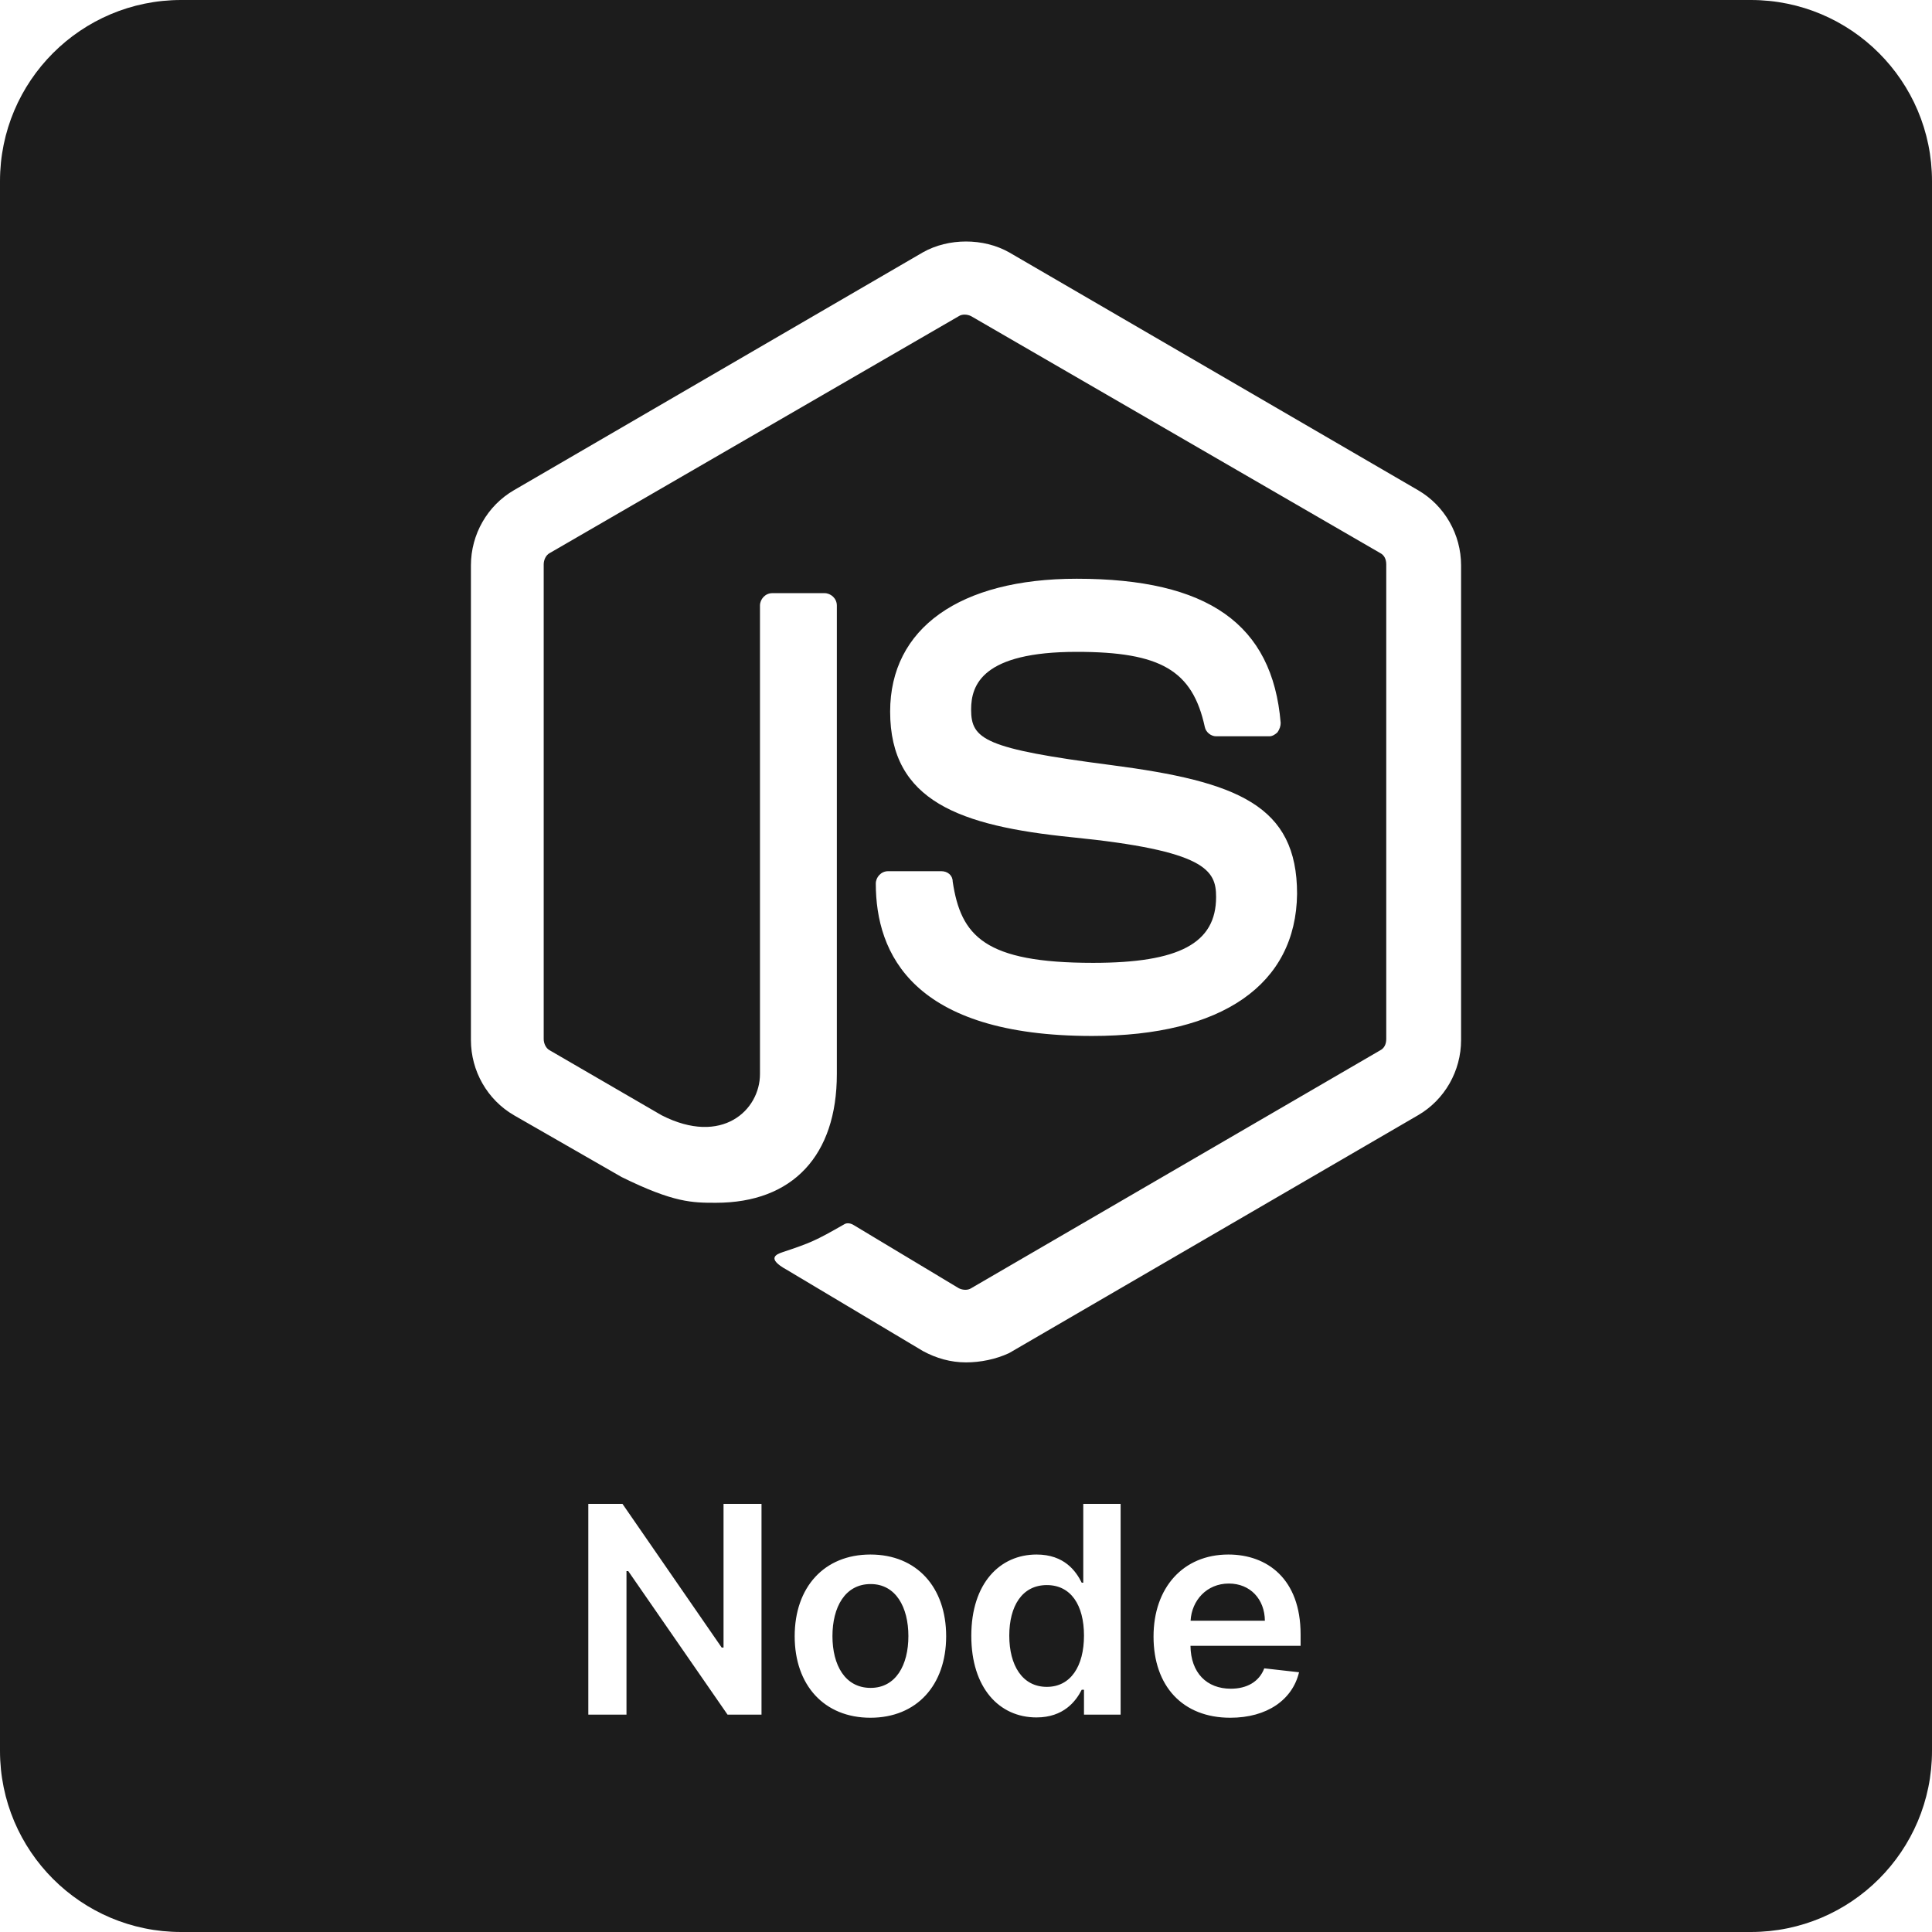 <svg width="160" height="160" viewBox="0 0 160 160" fill="none" xmlns="http://www.w3.org/2000/svg">
<path fill-rule="evenodd" clip-rule="evenodd" d="M0 15C0 6.716 6.716 0 15 0H145C153.284 0 160 6.716 160 15V145C160 153.284 153.284 160 145 160H15C6.716 160 0 153.284 0 145V15ZM80 112.827C78.727 112.827 77.538 112.486 76.435 111.889L65.145 105.152C63.447 104.214 64.296 103.873 64.805 103.702C67.097 102.935 67.522 102.764 69.899 101.4C70.153 101.229 70.493 101.315 70.747 101.485L79.406 106.687C79.745 106.858 80.17 106.858 80.424 106.687L114.294 86.988C114.634 86.817 114.803 86.476 114.803 86.049V46.735C114.803 46.309 114.634 45.968 114.294 45.797L80.424 26.183C80.085 26.012 79.66 26.012 79.406 26.183L45.536 45.797C45.197 45.968 45.027 46.394 45.027 46.735V86.049C45.027 86.391 45.197 86.817 45.536 86.988L54.789 92.36C59.797 94.919 62.938 91.934 62.938 88.949V50.147C62.938 49.635 63.362 49.123 63.956 49.123H68.286C68.795 49.123 69.304 49.55 69.304 50.147V88.949C69.304 95.686 65.654 99.609 59.288 99.609C57.335 99.609 55.807 99.609 51.478 97.477L42.565 92.36C40.358 91.081 39 88.693 39 86.135V46.821C39 44.262 40.358 41.874 42.565 40.595L76.435 20.895C78.557 19.701 81.443 19.701 83.565 20.895L117.435 40.595C119.642 41.874 121 44.262 121 46.821V86.135C121 88.693 119.642 91.081 117.435 92.36L83.565 112.06C82.462 112.572 81.188 112.827 80 112.827ZM90.441 85.794C75.586 85.794 72.53 78.971 72.53 73.172C72.53 72.66 72.954 72.149 73.549 72.149H77.963C78.472 72.149 78.897 72.49 78.897 73.002C79.576 77.522 81.528 79.739 90.526 79.739C97.656 79.739 100.712 78.118 100.712 74.281C100.712 72.064 99.863 70.443 88.743 69.335C79.491 68.397 73.718 66.35 73.718 58.93C73.718 52.023 79.491 47.929 89.168 47.929C100.033 47.929 105.381 51.682 106.06 59.868C106.06 60.124 105.975 60.38 105.805 60.636C105.636 60.807 105.381 60.977 105.126 60.977H100.712C100.288 60.977 99.863 60.636 99.778 60.21C98.76 55.519 96.128 53.984 89.168 53.984C81.358 53.984 80.424 56.713 80.424 58.76C80.424 61.233 81.528 62.001 92.054 63.365C102.495 64.729 107.418 66.691 107.418 74.025C107.333 81.53 101.222 85.794 90.441 85.794ZM59.92 124.545H63.065V142H60.253L52.028 130.111H51.883V142H48.722V124.545H51.551L59.767 136.443H59.92V124.545ZM78.357 135.506C78.357 139.554 75.92 142.256 72.085 142.256C68.249 142.256 65.812 139.554 65.812 135.506C65.812 131.449 68.249 128.739 72.085 128.739C75.92 128.739 78.357 131.449 78.357 135.506ZM68.94 135.497C68.94 137.892 69.979 139.784 72.102 139.784C74.19 139.784 75.229 137.892 75.229 135.497C75.229 133.102 74.19 131.185 72.102 131.185C69.979 131.185 68.94 133.102 68.94 135.497ZM89.584 139.938C89.098 140.892 88.084 142.23 85.834 142.23C82.749 142.23 80.439 139.784 80.439 135.472C80.439 131.108 82.817 128.739 85.842 128.739C88.152 128.739 89.115 130.128 89.584 131.074H89.712V124.545H92.805V142H89.771V139.938H89.584ZM83.584 135.455C83.584 137.909 84.658 139.699 86.695 139.699C88.663 139.699 89.771 137.994 89.771 135.455C89.771 132.915 88.68 131.27 86.695 131.27C84.641 131.27 83.584 133.017 83.584 135.455ZM107.582 138.489C107.036 140.764 104.94 142.256 101.888 142.256C97.942 142.256 95.531 139.639 95.531 135.531C95.531 131.491 97.977 128.739 101.727 128.739C104.948 128.739 107.71 130.759 107.71 135.352V136.298H98.59C98.616 138.54 99.937 139.852 101.931 139.852C103.261 139.852 104.283 139.273 104.701 138.165L107.582 138.489ZM101.769 131.142C99.928 131.142 98.692 132.548 98.599 134.219H104.752C104.735 132.438 103.542 131.142 101.769 131.142Z" fill="#1C1C1C"/>
</svg>
